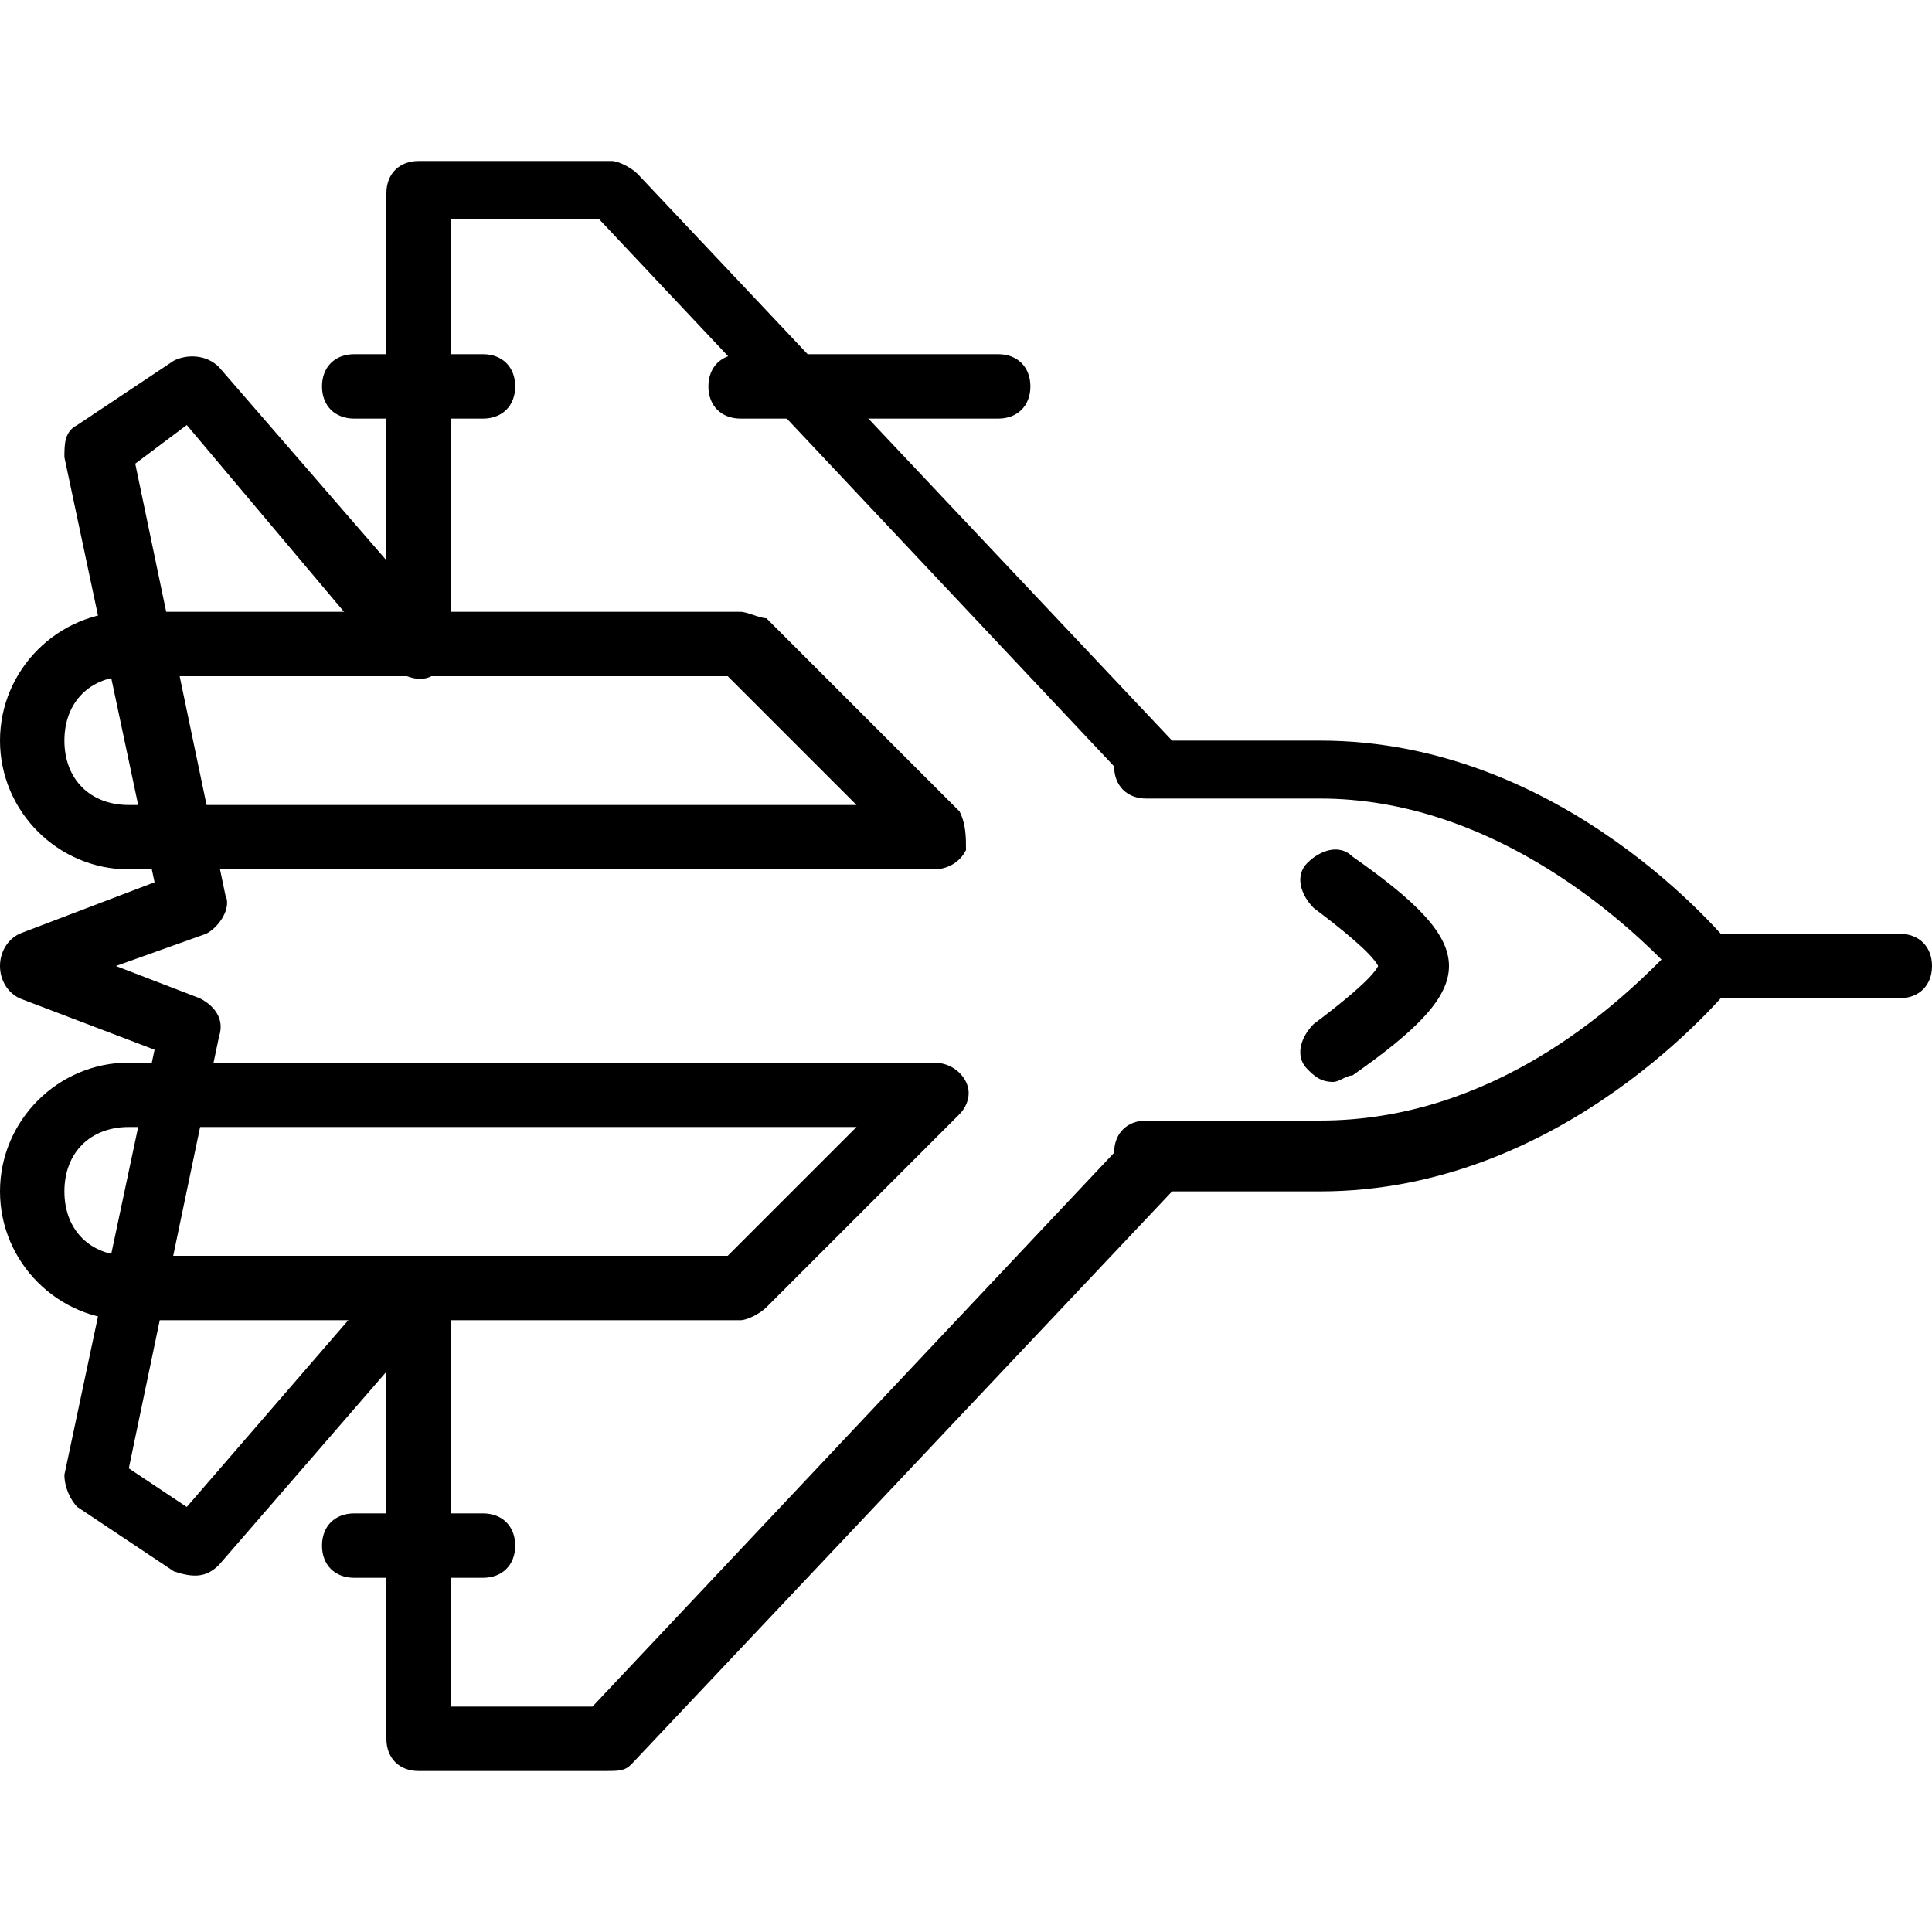 <?xml version="1.0" encoding="utf-8"?>
<!-- Generator: Adobe Illustrator 19.0.0, SVG Export Plug-In . SVG Version: 6.00 Build 0)  -->
<svg version="1.1" id="Layer_1" xmlns="http://www.w3.org/2000/svg" xmlns:xlink="http://www.w3.org/1999/xlink" x="0px" y="0px"
	 viewBox="0 0 30 30" style="enable-background:new 0 0 30 30;" xml:space="preserve">
<g>
	<g>
		<path d="M29.5,15.5h-3c-0.3,0-0.5-0.2-0.5-0.5s0.2-0.5,0.5-0.5h3c0.3,0,0.5,0.2,0.5,0.5S29.8,15.5,29.5,15.5z"/>
	</g>
	<g>
		<path d="M20.7,16.8c-0.2,0-0.3-0.1-0.4-0.2c-0.2-0.2-0.1-0.5,0.1-0.7c0.4-0.3,0.9-0.7,1-0.9c-0.1-0.2-0.6-0.6-1-0.9
			c-0.2-0.2-0.3-0.5-0.1-0.7c0.2-0.2,0.5-0.3,0.7-0.1c1,0.7,1.5,1.2,1.5,1.7s-0.5,1-1.5,1.7C20.9,16.7,20.8,16.8,20.7,16.8z"/>
	</g>
	<g>
		<path d="M15.5,6.5h-4C11.2,6.5,11,6.3,11,6s0.2-0.5,0.5-0.5h4C15.8,5.5,16,5.7,16,6S15.8,6.5,15.5,6.5z"/>
	</g>
	<g>
		<path d="M7.5,6.5h-2C5.2,6.5,5,6.3,5,6s0.2-0.5,0.5-0.5h2C7.8,5.5,8,5.7,8,6S7.8,6.5,7.5,6.5z"/>
	</g>
	<g>
		<path d="M9.4,27.5C9.4,27.5,9.4,27.5,9.4,27.5l-2.9,0C6.2,27.5,6,27.3,6,27v-5.7l-2.6,3c-0.2,0.2-0.4,0.2-0.7,0.1l-1.5-1
			C1.1,23.3,1,23.1,1,22.9l1.4-6.6l-2.1-0.8C0.1,15.4,0,15.2,0,15s0.1-0.4,0.3-0.5l2.1-0.8L1,7.1c0-0.2,0-0.4,0.2-0.5l1.5-1
			c0.2-0.1,0.5-0.1,0.7,0.1l2.6,3V3c0-0.3,0.2-0.5,0.5-0.5h3c0.1,0,0.3,0.1,0.4,0.2l8.3,8.8h2.3c3.8,0,6.3,3.1,6.4,3.2
			c0.1,0.2,0.1,0.4,0,0.6c-0.1,0.1-2.6,3.2-6.4,3.2h-2.3l-8.4,8.9C9.7,27.5,9.6,27.5,9.4,27.5z M7,26.5l2.2,0l8.1-8.6
			c0-0.3,0.2-0.5,0.5-0.5h2.7c2.7,0,4.6-1.8,5.3-2.5c-0.7-0.7-2.7-2.5-5.3-2.5h-2.7c-0.3,0-0.5-0.2-0.5-0.5l-8-8.5H7V10
			c0,0.2-0.1,0.4-0.3,0.5c-0.2,0.1-0.4,0-0.6-0.1L2.9,6.6L2.1,7.2l1.4,6.7c0.1,0.2-0.1,0.5-0.3,0.6L1.8,15l1.3,0.5
			c0.2,0.1,0.4,0.3,0.3,0.6l-1.4,6.7l0.9,0.6l3.2-3.7c0.1-0.2,0.4-0.2,0.6-0.1C6.9,19.6,7,19.8,7,20V26.5z"/>
	</g>
	<g>
		<path d="M7.5,24.5h-2C5.2,24.5,5,24.3,5,24s0.2-0.5,0.5-0.5h2C7.8,23.5,8,23.7,8,24S7.8,24.5,7.5,24.5z"/>
	</g>
	<g>
		<path d="M14.5,13.5H2c-1.1,0-2-0.9-2-2s0.9-2,2-2h9.5c0.1,0,0.3,0.1,0.4,0.1l3,3C15,12.8,15,13,15,13.2
			C14.9,13.4,14.7,13.5,14.5,13.5z M2,10.5c-0.6,0-1,0.4-1,1s0.4,1,1,1h11.3l-2-2H2z"/>
	</g>
	<g>
		<path d="M11.5,20.5H2c-1.1,0-2-0.9-2-2s0.9-2,2-2h12.5c0.2,0,0.4,0.1,0.5,0.3c0.1,0.2,0,0.4-0.1,0.5l-3,3
			C11.8,20.4,11.6,20.5,11.5,20.5z M2,17.5c-0.6,0-1,0.4-1,1s0.4,1,1,1h9.3l2-2H2z"/>
	</g>
</g>
</svg>

